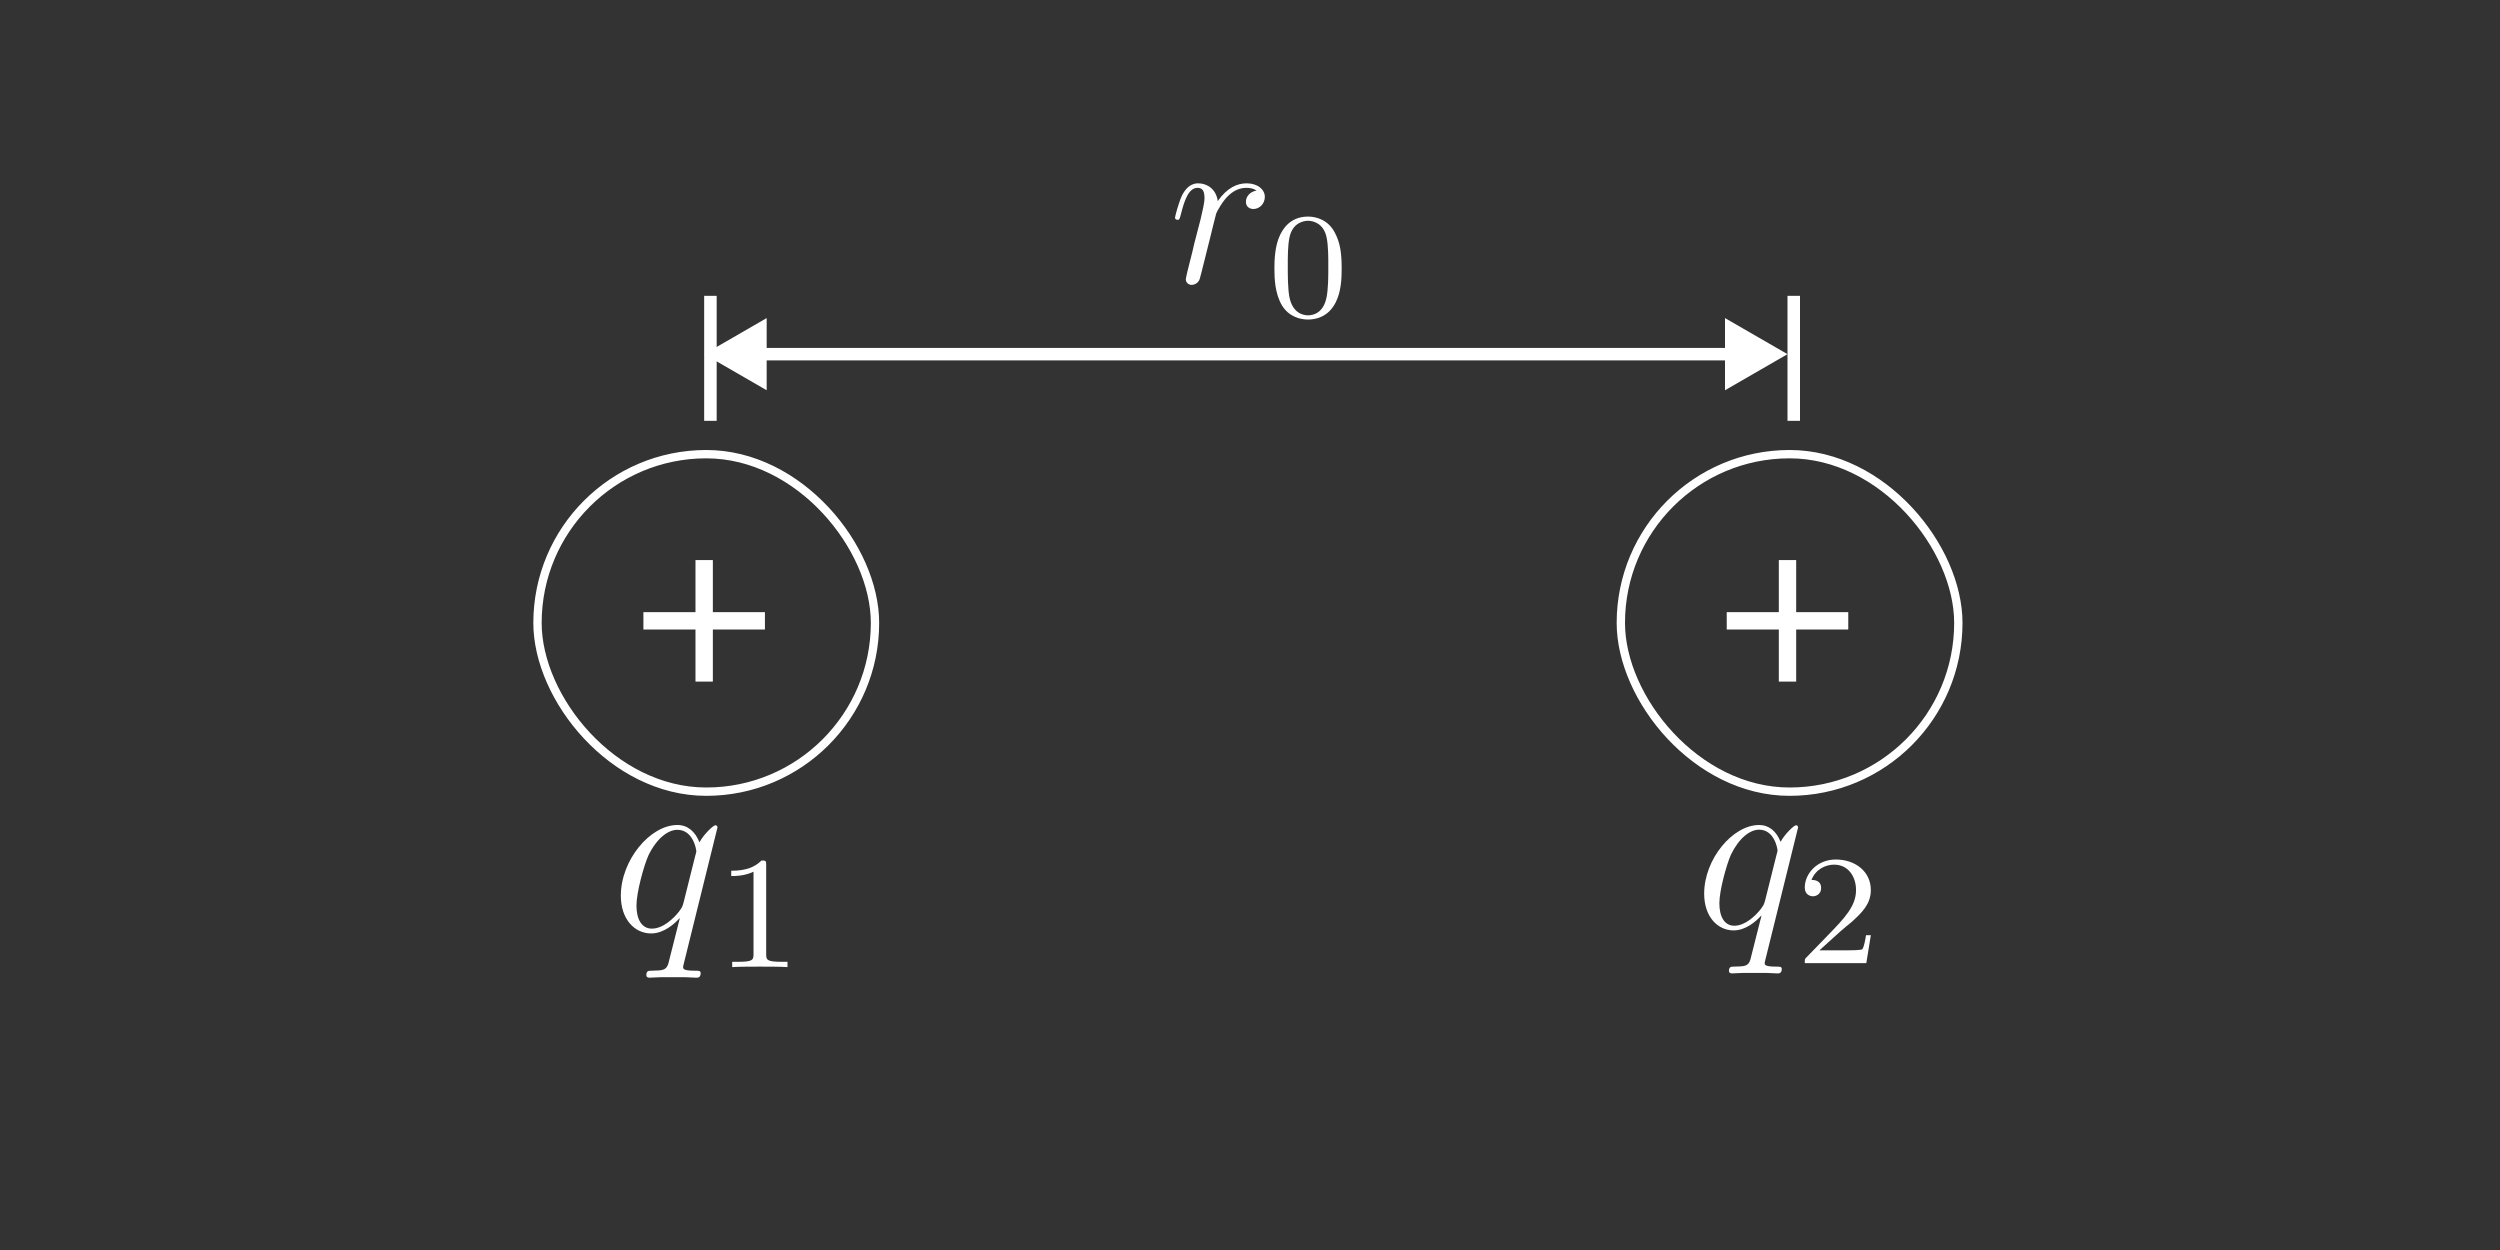 <svg width="600" height="300" viewBox="0 0 600 300" fill="none" xmlns="http://www.w3.org/2000/svg">
<rect x="0" y="0" width="600" height="300" fill="#333333" stroke="none"/>
<path d="M426.917 146.917V134.417H431.083V146.917H443.583V151.083H431.083V163.583H426.917V151.083H414.417V146.917H426.917Z" fill="white"/>
<rect x="389" y="109" width="81" height="81" rx="40.5" stroke="white" stroke-width="2"/>
<path d="M166.917 146.917V134.417H171.083V146.917H183.583V151.083H171.083V163.583H166.917V151.083H154.417V146.917H166.917Z" fill="white"/>
<rect x="129" y="109" width="81" height="81" rx="40.5" stroke="white" stroke-width="2"/>
<path d="M169 85L184 93.66L184 76.34L169 85ZM429 85L414 76.34L414 93.66L429 85ZM182.5 86.5L415.5 86.5L415.5 83.5L182.5 83.5L182.5 86.5Z" fill="white"/>
<line x1="430.5" y1="71" x2="430.5" y2="101" stroke="white" stroke-width="3"/>
<line x1="170.5" y1="71" x2="170.5" y2="101" stroke="white" stroke-width="3"/>
<path d="M301.561 45.729C299.886 46.053 299.021 47.242 299.021 48.431C299.021 49.728 300.048 50.16 300.804 50.16C302.317 50.16 303.56 48.863 303.56 47.242C303.56 45.513 301.885 44 299.183 44C297.022 44 294.536 44.973 292.267 48.269C291.888 45.405 289.727 44 287.566 44C285.458 44 284.378 45.621 283.729 46.81C282.811 48.755 282 51.997 282 52.267C282 52.483 282.216 52.754 282.594 52.754C283.027 52.754 283.081 52.7 283.405 51.457C284.215 48.215 285.242 45.081 287.404 45.081C288.7 45.081 289.079 45.999 289.079 47.566C289.079 48.755 288.538 50.862 288.16 52.538L286.647 58.373C286.431 59.4 285.837 61.832 285.566 62.804C285.188 64.209 284.594 66.749 284.594 67.019C284.594 67.776 285.188 68.37 285.999 68.37C286.593 68.37 287.62 67.992 287.944 66.911C288.106 66.479 290.105 58.319 290.43 57.077C290.7 55.888 291.024 54.753 291.294 53.564C291.51 52.808 291.726 51.943 291.888 51.241C292.051 50.754 293.51 48.107 294.86 46.918C295.509 46.324 296.914 45.081 299.129 45.081C299.994 45.081 300.858 45.243 301.561 45.729Z" fill="white"/>
<path d="M322 64.442C322 60.588 321.604 58.246 320.415 55.941C318.83 52.77 315.912 51.978 313.931 51.978C309.392 51.978 307.735 55.364 307.23 56.373C305.933 59.003 305.861 62.569 305.861 64.442C305.861 66.82 305.969 70.458 307.699 73.34C309.356 76.006 312.021 76.69 313.931 76.69C315.66 76.69 318.758 76.15 320.559 72.584C321.892 69.99 322 66.784 322 64.442ZM313.931 75.681C312.706 75.681 310.22 75.105 309.464 71.323C309.067 69.269 309.067 65.883 309.067 64.01C309.067 61.524 309.067 59.003 309.464 57.021C310.22 53.347 313.03 52.987 313.931 52.987C315.155 52.987 317.641 53.599 318.362 56.877C318.794 58.858 318.794 61.56 318.794 64.01C318.794 66.135 318.794 69.377 318.362 71.395C317.605 75.177 315.119 75.681 313.931 75.681Z" fill="white"/>
<path d="M172.199 198.577C172.199 198.289 171.968 198.058 171.68 198.058C171.218 198.058 168.967 200.135 167.871 202.155C166.832 199.558 165.043 198 162.562 198C156.04 198 149 206.425 149 214.966C149 220.68 152.347 224.027 156.271 224.027C159.33 224.027 161.869 221.718 163.081 220.391L163.139 220.449L160.946 229.105L160.426 231.182C159.907 232.914 159.041 232.914 156.329 232.971C155.694 232.971 155.117 232.971 155.117 234.068C155.117 234.472 155.463 234.645 155.867 234.645C156.675 234.645 157.714 234.53 158.522 234.53H164.408C165.274 234.53 166.255 234.645 167.121 234.645C167.467 234.645 168.159 234.645 168.159 233.549C168.159 232.971 167.698 232.971 166.832 232.971C164.12 232.971 163.947 232.567 163.947 232.106C163.947 231.817 164.004 231.76 164.177 231.009L172.199 198.577ZM164.062 216.582C163.773 217.563 163.773 217.679 162.965 218.775C161.696 220.391 159.157 222.872 156.444 222.872C154.078 222.872 152.751 220.737 152.751 217.332C152.751 214.158 154.54 207.695 155.636 205.271C157.599 201.232 160.311 199.154 162.562 199.154C166.37 199.154 167.121 203.886 167.121 204.348C167.121 204.406 166.947 205.156 166.89 205.271L164.062 216.582Z" fill="white"/>
<path d="M183.883 207.598C183.883 206.559 183.806 206.521 182.768 206.521C181.19 208.059 179.151 208.983 175.496 208.983V210.252C176.535 210.252 178.612 210.252 180.844 209.214V228.95C180.844 230.373 180.728 230.835 177.074 230.835H175.727V232.105C177.304 231.989 180.613 231.989 182.344 231.989C184.076 231.989 187.423 231.989 189 232.105V230.835H187.654C183.999 230.835 183.883 230.373 183.883 228.95V207.598Z" fill="white"/>
<path d="M431.548 198.561C431.548 198.28 431.324 198.056 431.043 198.056C430.595 198.056 428.407 200.075 427.341 202.038C426.332 199.514 424.593 198 422.181 198C415.843 198 409 206.189 409 214.49C409 220.043 412.253 223.297 416.067 223.297C419.04 223.297 421.508 221.053 422.686 219.763L422.742 219.819L420.611 228.233L420.106 230.252C419.601 231.934 418.76 231.934 416.123 231.991C415.506 231.991 414.946 231.991 414.946 233.056C414.946 233.449 415.282 233.617 415.675 233.617C416.46 233.617 417.47 233.505 418.255 233.505H423.976C424.817 233.505 425.771 233.617 426.612 233.617C426.949 233.617 427.622 233.617 427.622 232.551C427.622 231.991 427.173 231.991 426.332 231.991C423.696 231.991 423.527 231.598 423.527 231.149C423.527 230.869 423.583 230.813 423.752 230.084L431.548 198.561ZM423.639 216.061C423.359 217.015 423.359 217.127 422.574 218.192C421.34 219.763 418.872 222.175 416.236 222.175C413.936 222.175 412.646 220.099 412.646 216.79C412.646 213.705 414.385 207.423 415.45 205.067C417.357 201.141 419.994 199.122 422.181 199.122C425.883 199.122 426.612 203.721 426.612 204.17C426.612 204.226 426.444 204.955 426.388 205.067L423.639 216.061Z" fill="white"/>
<path d="M441.708 223.52C442.307 222.959 443.877 221.725 444.476 221.202C446.794 219.07 449 217.014 449 213.611C449 209.161 445.261 206.282 440.587 206.282C436.099 206.282 433.145 209.685 433.145 213.013C433.145 214.845 434.604 215.107 435.127 215.107C435.912 215.107 437.072 214.546 437.072 213.125C437.072 211.18 435.202 211.18 434.753 211.18C435.838 208.451 438.343 207.516 440.175 207.516C443.653 207.516 445.448 210.47 445.448 213.611C445.448 217.5 442.718 220.342 438.306 224.866L433.594 229.727C433.145 230.139 433.145 230.213 433.145 231.148H447.916L449 224.455H447.841C447.729 225.203 447.43 227.072 446.981 227.783C446.757 228.082 443.915 228.082 443.316 228.082H436.66L441.708 223.52Z" fill="white"/>
</svg>
